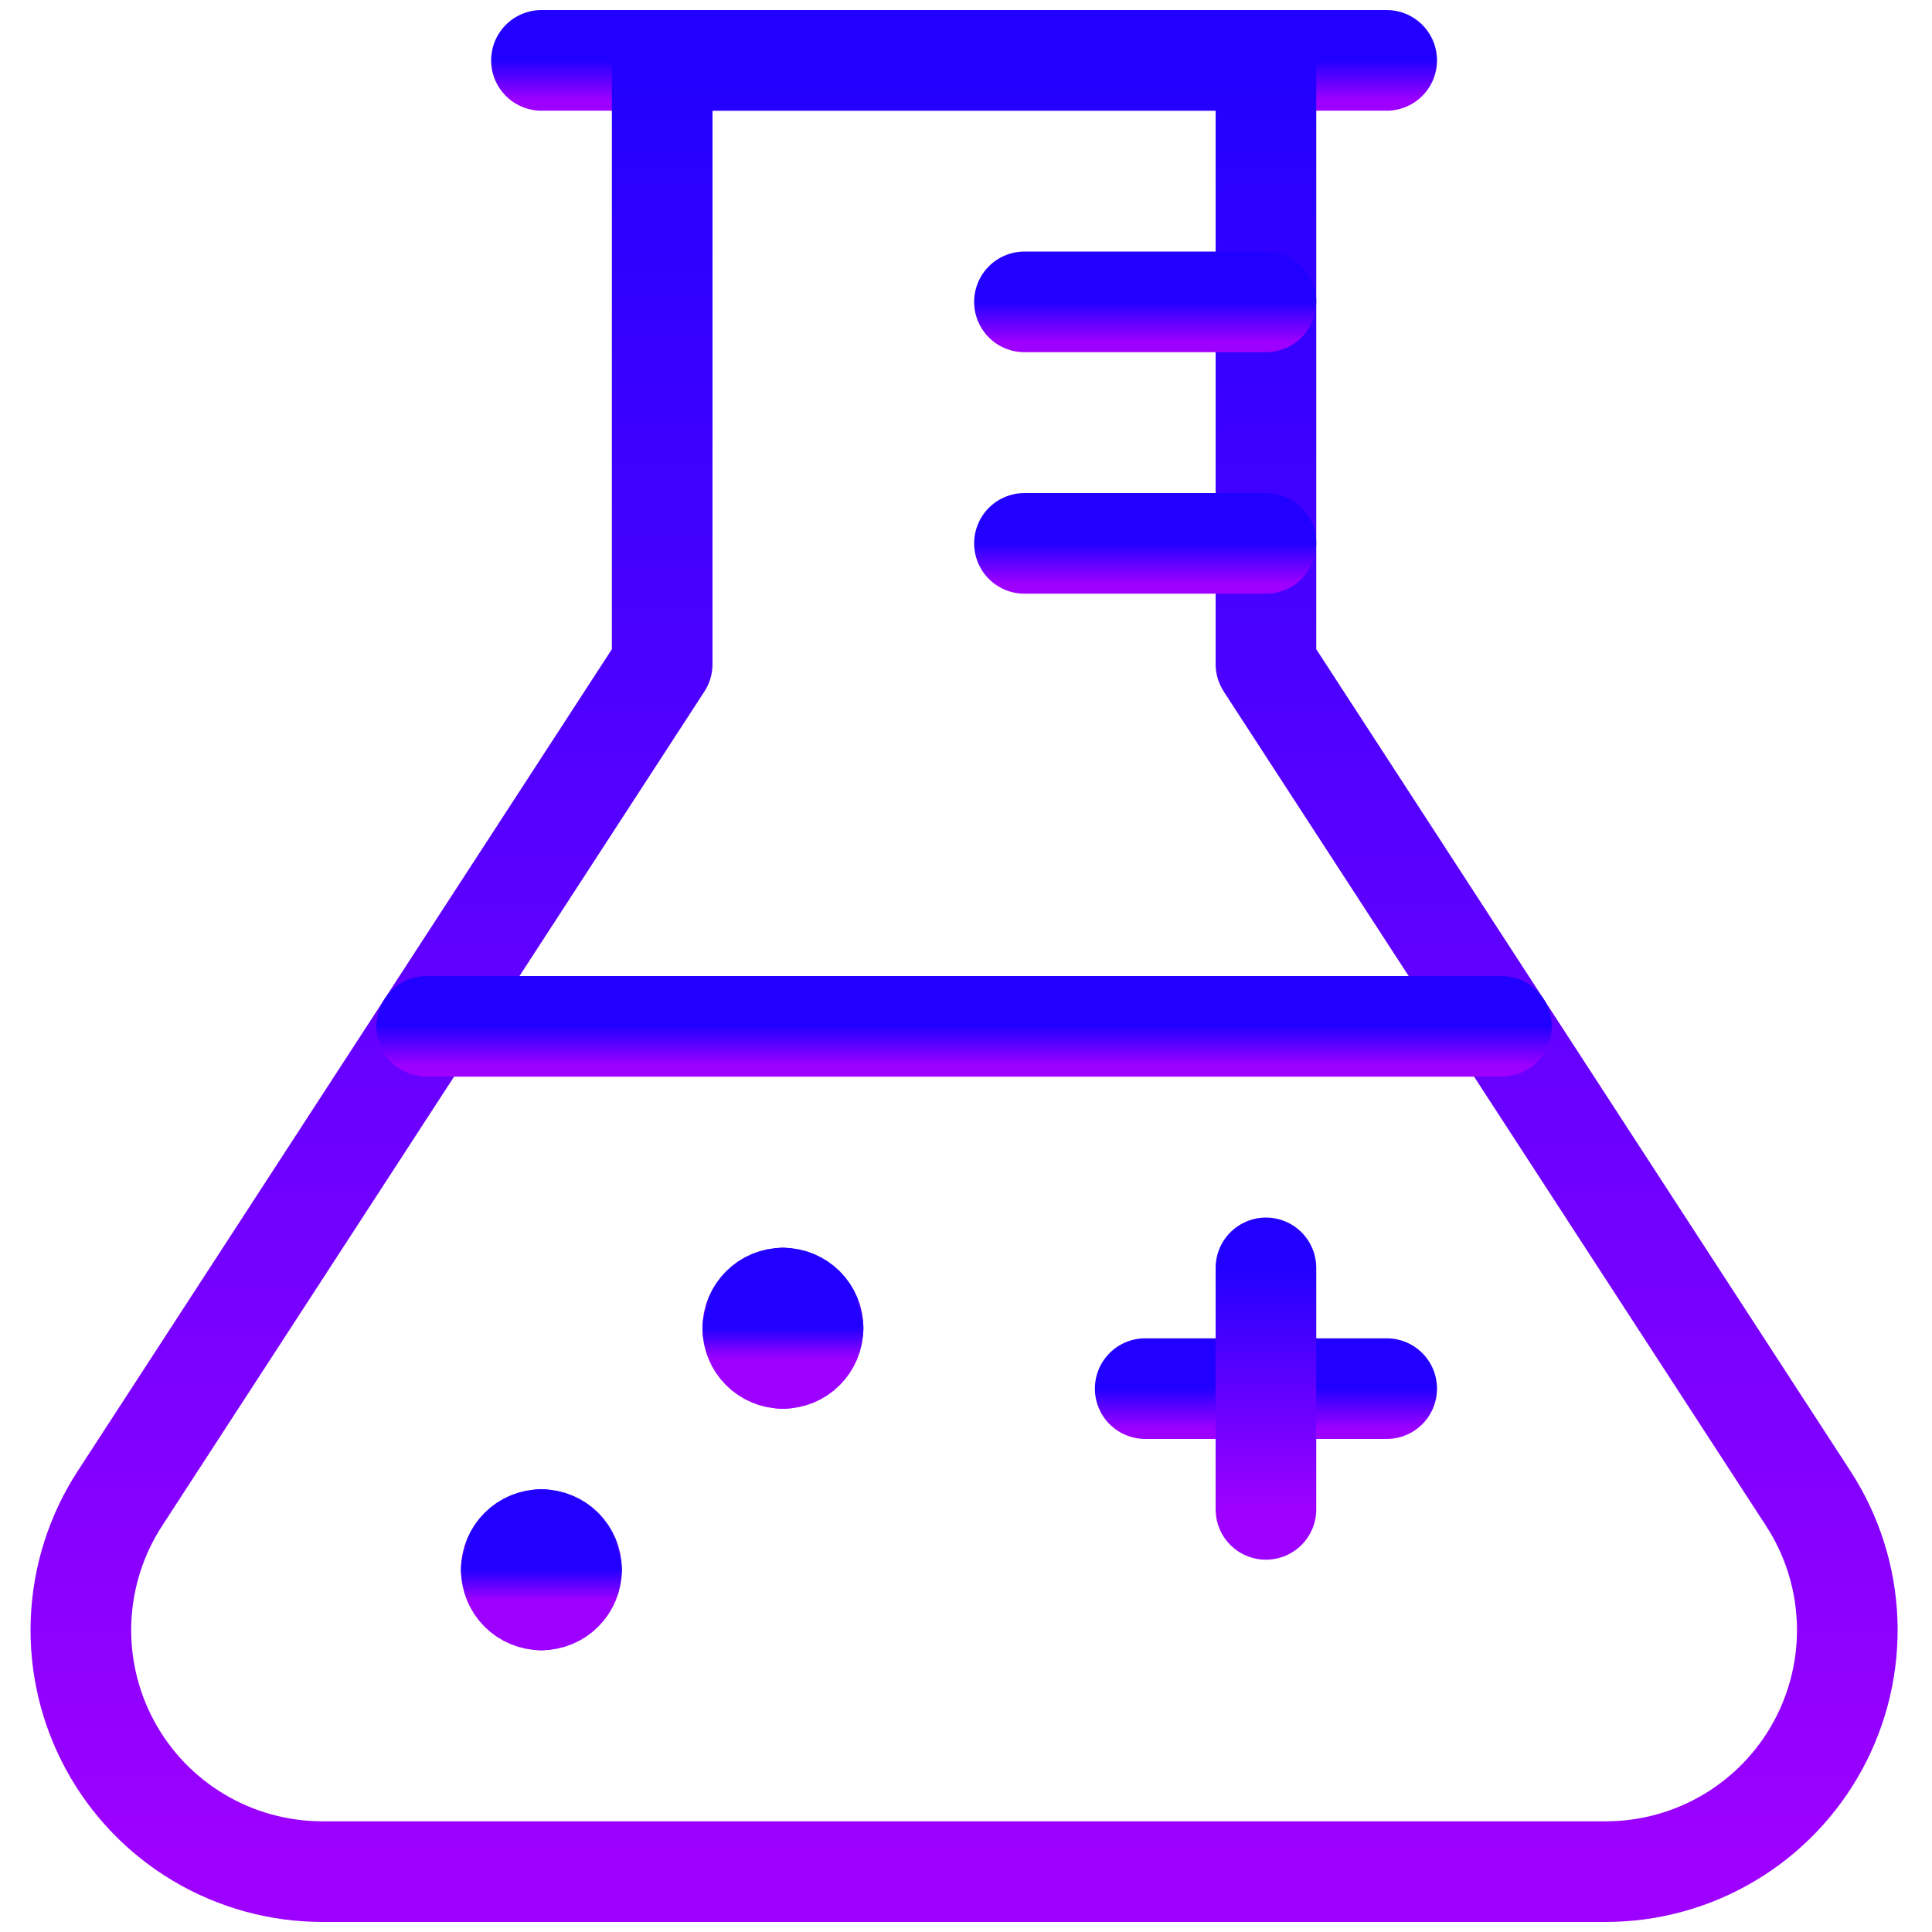 <svg width="48" height="48" viewBox="0 0 48 48" fill="none" xmlns="http://www.w3.org/2000/svg">
<path d="M13.452 1.5H34.452" stroke="url(#paint0_linear)" stroke-width="2.5" stroke-linecap="round" stroke-linejoin="round"/>
<path d="M31.452 16.5V1.5H16.452V16.5L2.978 37.23C2.39 38.135 2.057 39.182 2.014 40.26C1.97 41.339 2.219 42.409 2.733 43.358C3.247 44.307 4.008 45.1 4.935 45.653C5.862 46.206 6.921 46.498 8 46.5H39.896C40.976 46.5 42.036 46.208 42.964 45.656C43.892 45.103 44.654 44.311 45.169 43.361C45.684 42.412 45.934 41.342 45.891 40.262C45.848 39.183 45.515 38.136 44.926 37.23L31.452 16.5Z" stroke="url(#paint1_linear)" stroke-width="2.5" stroke-linecap="round" stroke-linejoin="round"/>
<path d="M10.602 25.5H37.303" stroke="url(#paint2_linear)" stroke-width="2.5" stroke-linecap="round" stroke-linejoin="round"/>
<path d="M28.452 34.5H34.452" stroke="url(#paint3_linear)" stroke-width="2.5" stroke-linecap="round" stroke-linejoin="round"/>
<path d="M31.452 31.5V37.5" stroke="url(#paint4_linear)" stroke-width="2.5" stroke-linecap="round" stroke-linejoin="round"/>
<path d="M13.452 38.25C13.651 38.251 13.841 38.33 13.981 38.47C14.121 38.611 14.2 38.801 14.2 39" stroke="url(#paint5_linear)" stroke-width="2.5" stroke-linecap="round" stroke-linejoin="round"/>
<path d="M12.702 39C12.702 38.801 12.781 38.61 12.922 38.47C13.062 38.329 13.253 38.25 13.452 38.25" stroke="url(#paint6_linear)" stroke-width="2.5" stroke-linecap="round" stroke-linejoin="round"/>
<path d="M13.452 39.75C13.253 39.75 13.062 39.671 12.922 39.53C12.781 39.39 12.702 39.199 12.702 39" stroke="url(#paint7_linear)" stroke-width="2.5" stroke-linecap="round" stroke-linejoin="round"/>
<path d="M14.2 39C14.2 39.199 14.121 39.39 13.98 39.53C13.84 39.671 13.649 39.75 13.45 39.75" stroke="url(#paint8_linear)" stroke-width="2.5" stroke-linecap="round" stroke-linejoin="round"/>
<path d="M19.452 32.25C19.651 32.25 19.842 32.329 19.983 32.47C20.123 32.61 20.202 32.801 20.202 33" stroke="url(#paint9_linear)" stroke-width="2.5" stroke-linecap="round" stroke-linejoin="round"/>
<path d="M18.702 33C18.702 32.801 18.781 32.61 18.922 32.47C19.062 32.329 19.253 32.25 19.452 32.25" stroke="url(#paint10_linear)" stroke-width="2.5" stroke-linecap="round" stroke-linejoin="round"/>
<path d="M19.452 33.75C19.253 33.75 19.062 33.671 18.922 33.53C18.781 33.39 18.702 33.199 18.702 33" stroke="url(#paint11_linear)" stroke-width="2.5" stroke-linecap="round" stroke-linejoin="round"/>
<path d="M20.2 33C20.2 33.199 20.121 33.39 19.98 33.53C19.84 33.671 19.649 33.75 19.45 33.75" stroke="url(#paint12_linear)" stroke-width="2.5" stroke-linecap="round" stroke-linejoin="round"/>
<path d="M31.452 7.5H25.452" stroke="url(#paint13_linear)" stroke-width="2.5" stroke-linecap="round" stroke-linejoin="round"/>
<path d="M31.452 13.5H25.452" stroke="url(#paint14_linear)" stroke-width="2.5" stroke-linecap="round" stroke-linejoin="round"/>
<defs>
<linearGradient id="paint0_linear" x1="23.952" y1="1.5" x2="23.952" y2="2.5" gradientUnits="userSpaceOnUse">
<stop stop-color="#2200FF"/>
<stop offset="1" stop-color="#9E00FF"/>
</linearGradient>
<linearGradient id="paint1_linear" x1="23.952" y1="1.5" x2="23.952" y2="46.5" gradientUnits="userSpaceOnUse">
<stop stop-color="#2200FF"/>
<stop offset="1" stop-color="#9E00FF"/>
</linearGradient>
<linearGradient id="paint2_linear" x1="23.953" y1="25.5" x2="23.953" y2="26.5" gradientUnits="userSpaceOnUse">
<stop stop-color="#2200FF"/>
<stop offset="1" stop-color="#9E00FF"/>
</linearGradient>
<linearGradient id="paint3_linear" x1="31.452" y1="34.5" x2="31.452" y2="35.5" gradientUnits="userSpaceOnUse">
<stop stop-color="#2200FF"/>
<stop offset="1" stop-color="#9E00FF"/>
</linearGradient>
<linearGradient id="paint4_linear" x1="31.952" y1="31.5" x2="31.952" y2="37.5" gradientUnits="userSpaceOnUse">
<stop stop-color="#2200FF"/>
<stop offset="1" stop-color="#9E00FF"/>
</linearGradient>
<linearGradient id="paint5_linear" x1="13.826" y1="38.25" x2="13.826" y2="39" gradientUnits="userSpaceOnUse">
<stop stop-color="#2200FF"/>
<stop offset="1" stop-color="#9E00FF"/>
</linearGradient>
<linearGradient id="paint6_linear" x1="13.077" y1="38.25" x2="13.077" y2="39" gradientUnits="userSpaceOnUse">
<stop stop-color="#2200FF"/>
<stop offset="1" stop-color="#9E00FF"/>
</linearGradient>
<linearGradient id="paint7_linear" x1="13.077" y1="39" x2="13.077" y2="39.75" gradientUnits="userSpaceOnUse">
<stop stop-color="#2200FF"/>
<stop offset="1" stop-color="#9E00FF"/>
</linearGradient>
<linearGradient id="paint8_linear" x1="13.825" y1="39" x2="13.825" y2="39.75" gradientUnits="userSpaceOnUse">
<stop stop-color="#2200FF"/>
<stop offset="1" stop-color="#9E00FF"/>
</linearGradient>
<linearGradient id="paint9_linear" x1="19.827" y1="32.25" x2="19.827" y2="33" gradientUnits="userSpaceOnUse">
<stop stop-color="#2200FF"/>
<stop offset="1" stop-color="#9E00FF"/>
</linearGradient>
<linearGradient id="paint10_linear" x1="19.077" y1="32.25" x2="19.077" y2="33" gradientUnits="userSpaceOnUse">
<stop stop-color="#2200FF"/>
<stop offset="1" stop-color="#9E00FF"/>
</linearGradient>
<linearGradient id="paint11_linear" x1="19.077" y1="33" x2="19.077" y2="33.75" gradientUnits="userSpaceOnUse">
<stop stop-color="#2200FF"/>
<stop offset="1" stop-color="#9E00FF"/>
</linearGradient>
<linearGradient id="paint12_linear" x1="19.825" y1="33" x2="19.825" y2="33.75" gradientUnits="userSpaceOnUse">
<stop stop-color="#2200FF"/>
<stop offset="1" stop-color="#9E00FF"/>
</linearGradient>
<linearGradient id="paint13_linear" x1="28.452" y1="7.5" x2="28.452" y2="8.5" gradientUnits="userSpaceOnUse">
<stop stop-color="#2200FF"/>
<stop offset="1" stop-color="#9E00FF"/>
</linearGradient>
<linearGradient id="paint14_linear" x1="28.452" y1="13.5" x2="28.452" y2="14.5" gradientUnits="userSpaceOnUse">
<stop stop-color="#2200FF"/>
<stop offset="1" stop-color="#9E00FF"/>
</linearGradient>
</defs>
</svg>
